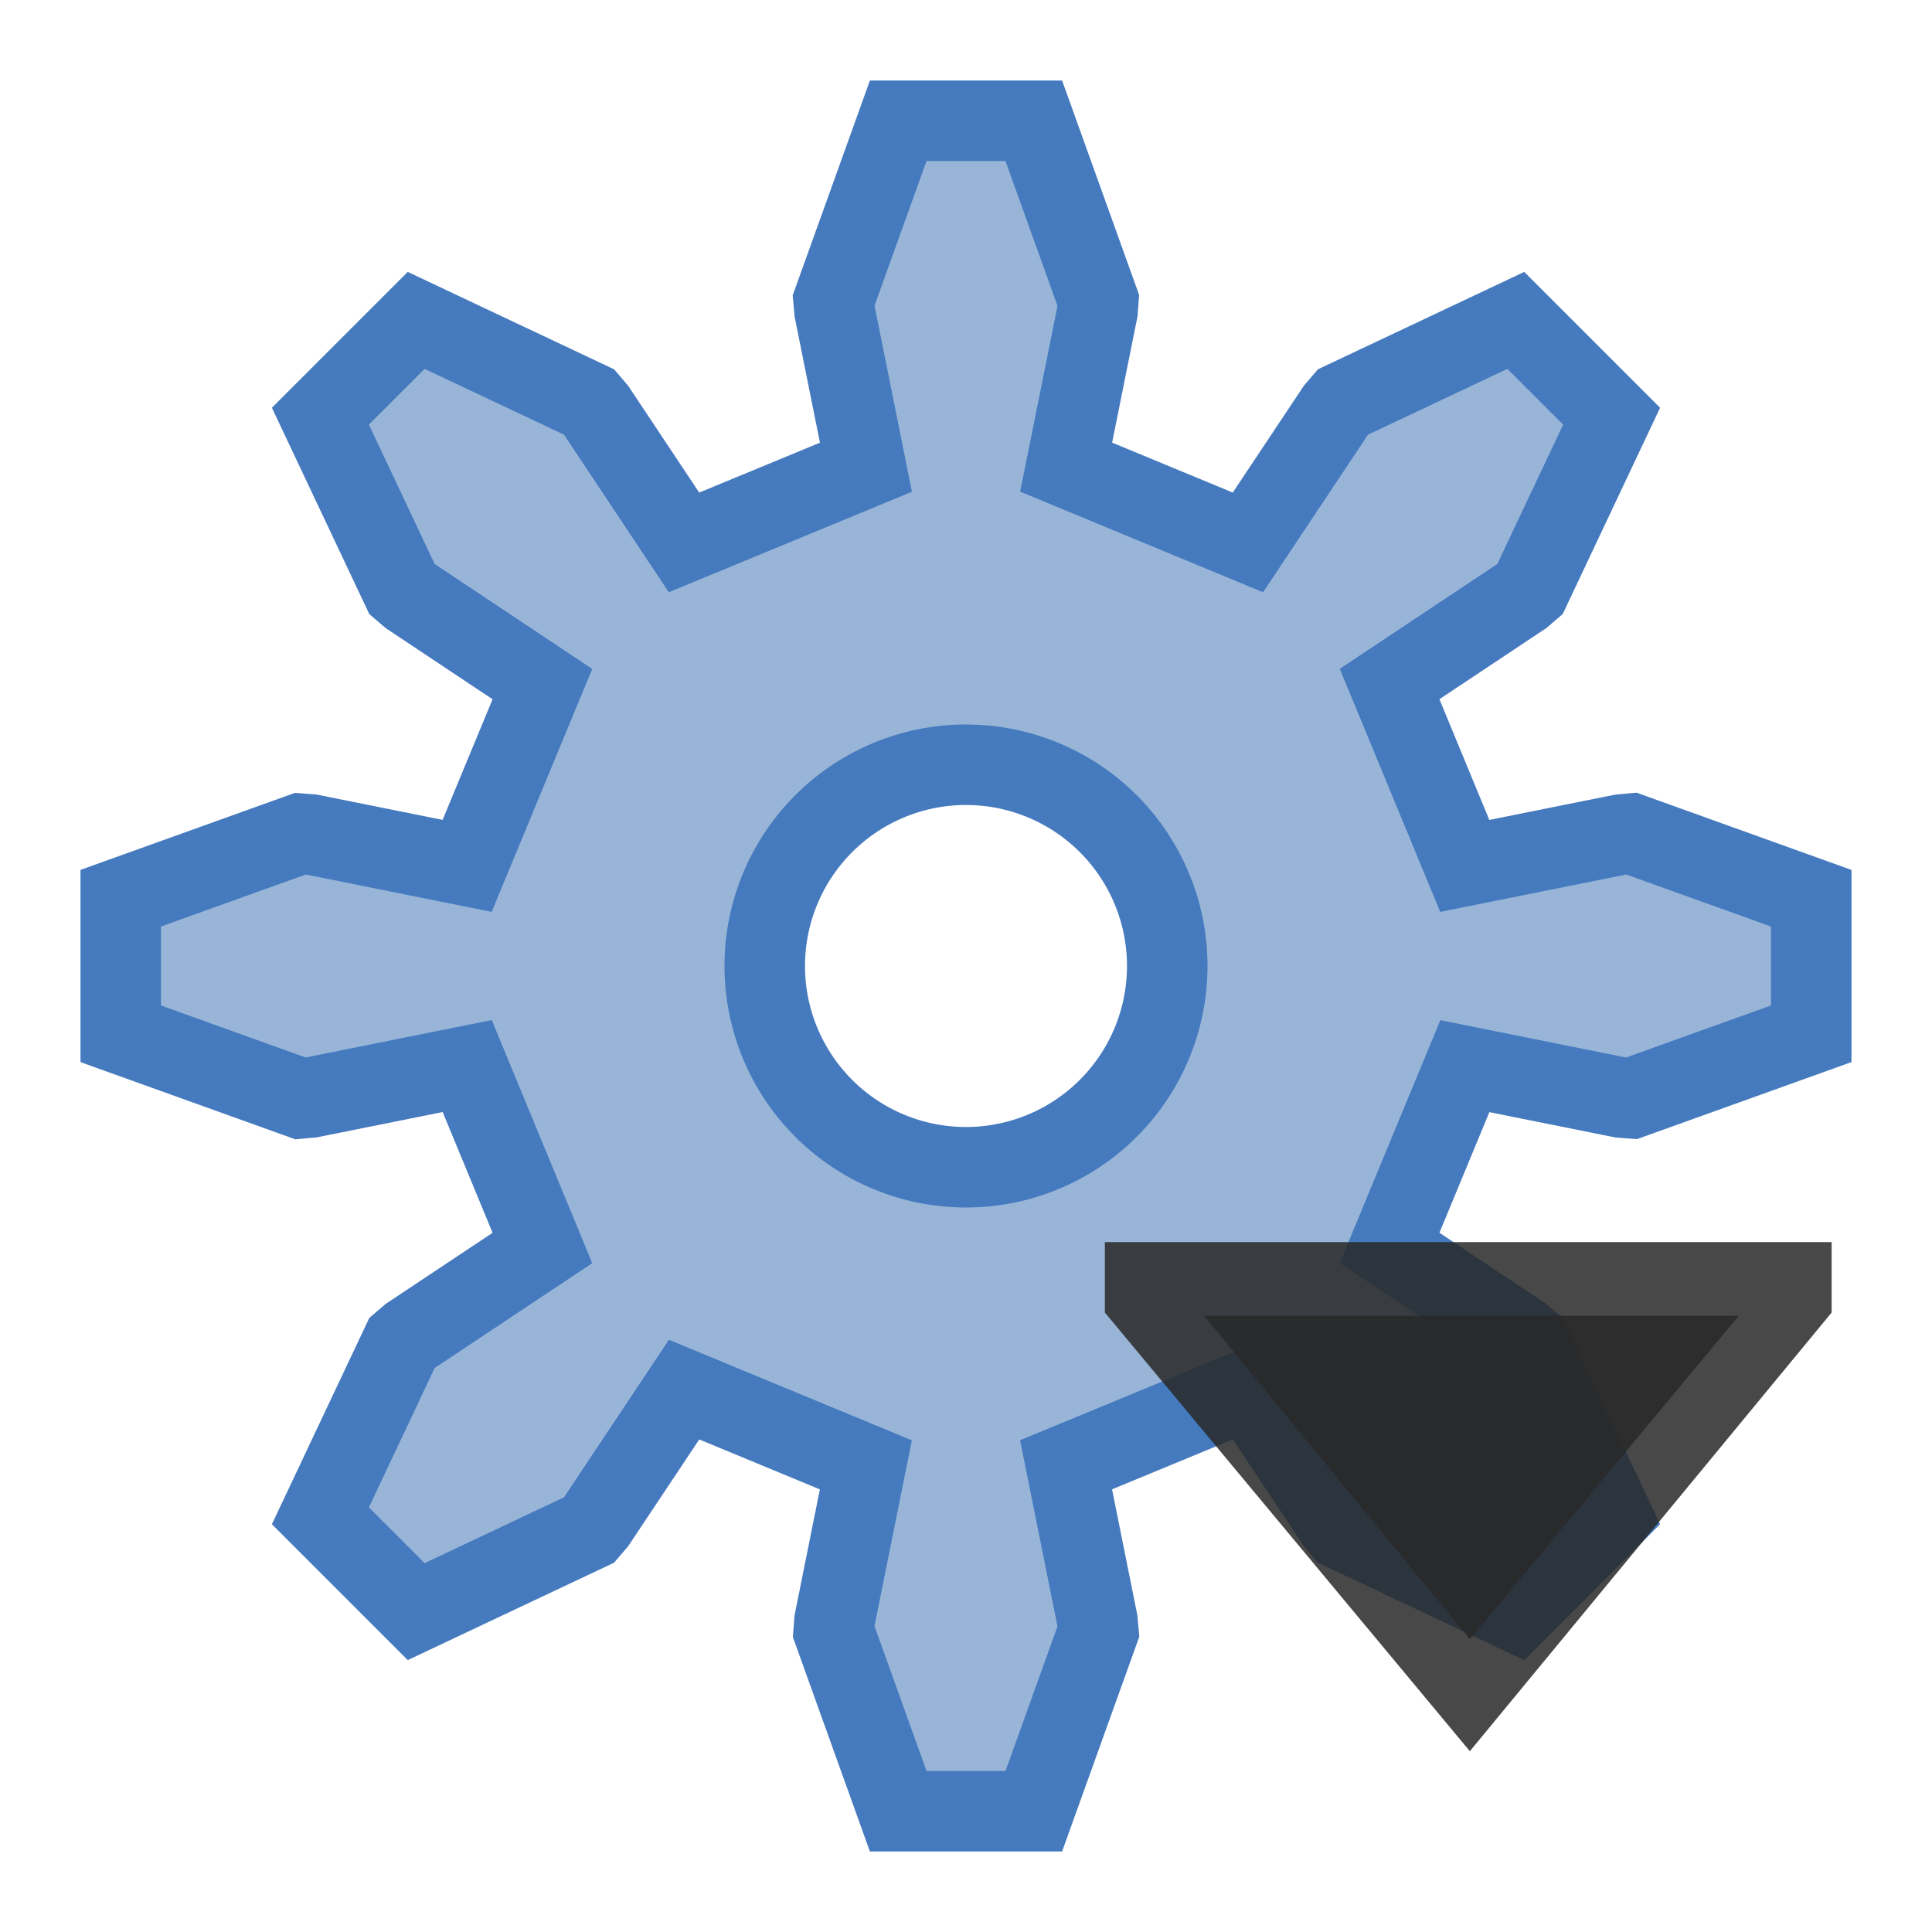 <?xml version="1.0" encoding="UTF-8" standalone="no"?>
<svg
   viewBox="0 0 24 24"
   width="24"
   height="24"
   version="1.1"
   id="svg4"
   sodipodi:docname="processing_collapse.svg"
   inkscape:version="1.2.1 (9c6d41e410, 2022-07-14)"
   xmlns:inkscape="http://www.inkscape.org/namespaces/inkscape"
   xmlns:sodipodi="http://sodipodi.sourceforge.net/DTD/sodipodi-0.dtd"
   xmlns="http://www.w3.org/2000/svg"
   xmlns:svg="http://www.w3.org/2000/svg">
  <defs
     id="defs8" />
  <sodipodi:namedview
     id="namedview6"
     pagecolor="#ffffff"
     bordercolor="#111111"
     borderopacity="1"
     inkscape:showpageshadow="0"
     inkscape:pageopacity="0"
     inkscape:pagecheckerboard="1"
     inkscape:deskcolor="#d1d1d1"
     showgrid="false"
     inkscape:zoom="24.660349"
     inkscape:cx="2.5547084"
     inkscape:cy="11.029852"
     inkscape:window-width="1920"
     inkscape:window-height="1017"
     inkscape:window-x="-8"
     inkscape:window-y="-8"
     inkscape:window-maximized="1"
     inkscape:current-layer="svg4" />
  <path
     d="M11.158 1.5l-.803 2.234.012.13.39 1.94-2.26.934-1.095-1.646-.084-.098L5.17 3.98 3.98 5.17l1.014 2.148.098.084 1.646 1.096-.935 2.258-1.94-.39-.13-.01-2.233.802v1.684l2.234.803.13-.012 1.94-.39.934 2.26-1.646 1.095-.098.084L3.98 18.83l1.19 1.19 2.148-1.014.084-.098 1.096-1.646 2.258.935-.39 1.94-.01.13.802 2.233h1.684l.803-2.234-.012-.13-.39-1.94 2.26-.934 1.095 1.646.084.098 2.148 1.014 1.19-1.19-1.014-2.148-.098-.084-1.646-1.096.935-2.258 1.94.39.13.01 2.233-.802v-1.684l-2.234-.803-.13.012-1.94.39-.934-2.26 1.646-1.095.098-.084L20.02 5.17l-1.19-1.19-2.148 1.014-.084.098-1.096 1.646-2.258-.935.39-1.94.01-.13-.802-2.233h-1.684zm.842 8a2.5 2.5 0 0 1 2.5 2.5 2.5 2.5 0 0 1-2.5 2.5A2.5 2.5 0 0 1 9.5 12 2.5 2.5 0 0 1 12 9.5z"
     fill="#98b5d8"
     stroke="#457abe"
     id="path2" />
  <path
     d="m 13.725,15.43 h 9.028 v 0.875 l -4.494,5.449 -4.534,-5.449 z"
     fill="#0a0a0a"
     fill-opacity="0.945"
     id="path114"
     style="fill:#292929;fill-opacity:0.85;stroke-width:0.645" />
  <path
     d="m 14.958,16.345 h 6.642 l -3.341,4.017 z"
     fill="#484848"
     id="path116"
     style="fill:#292929;fill-opacity:0.85;stroke-width:0.645" />
</svg>

